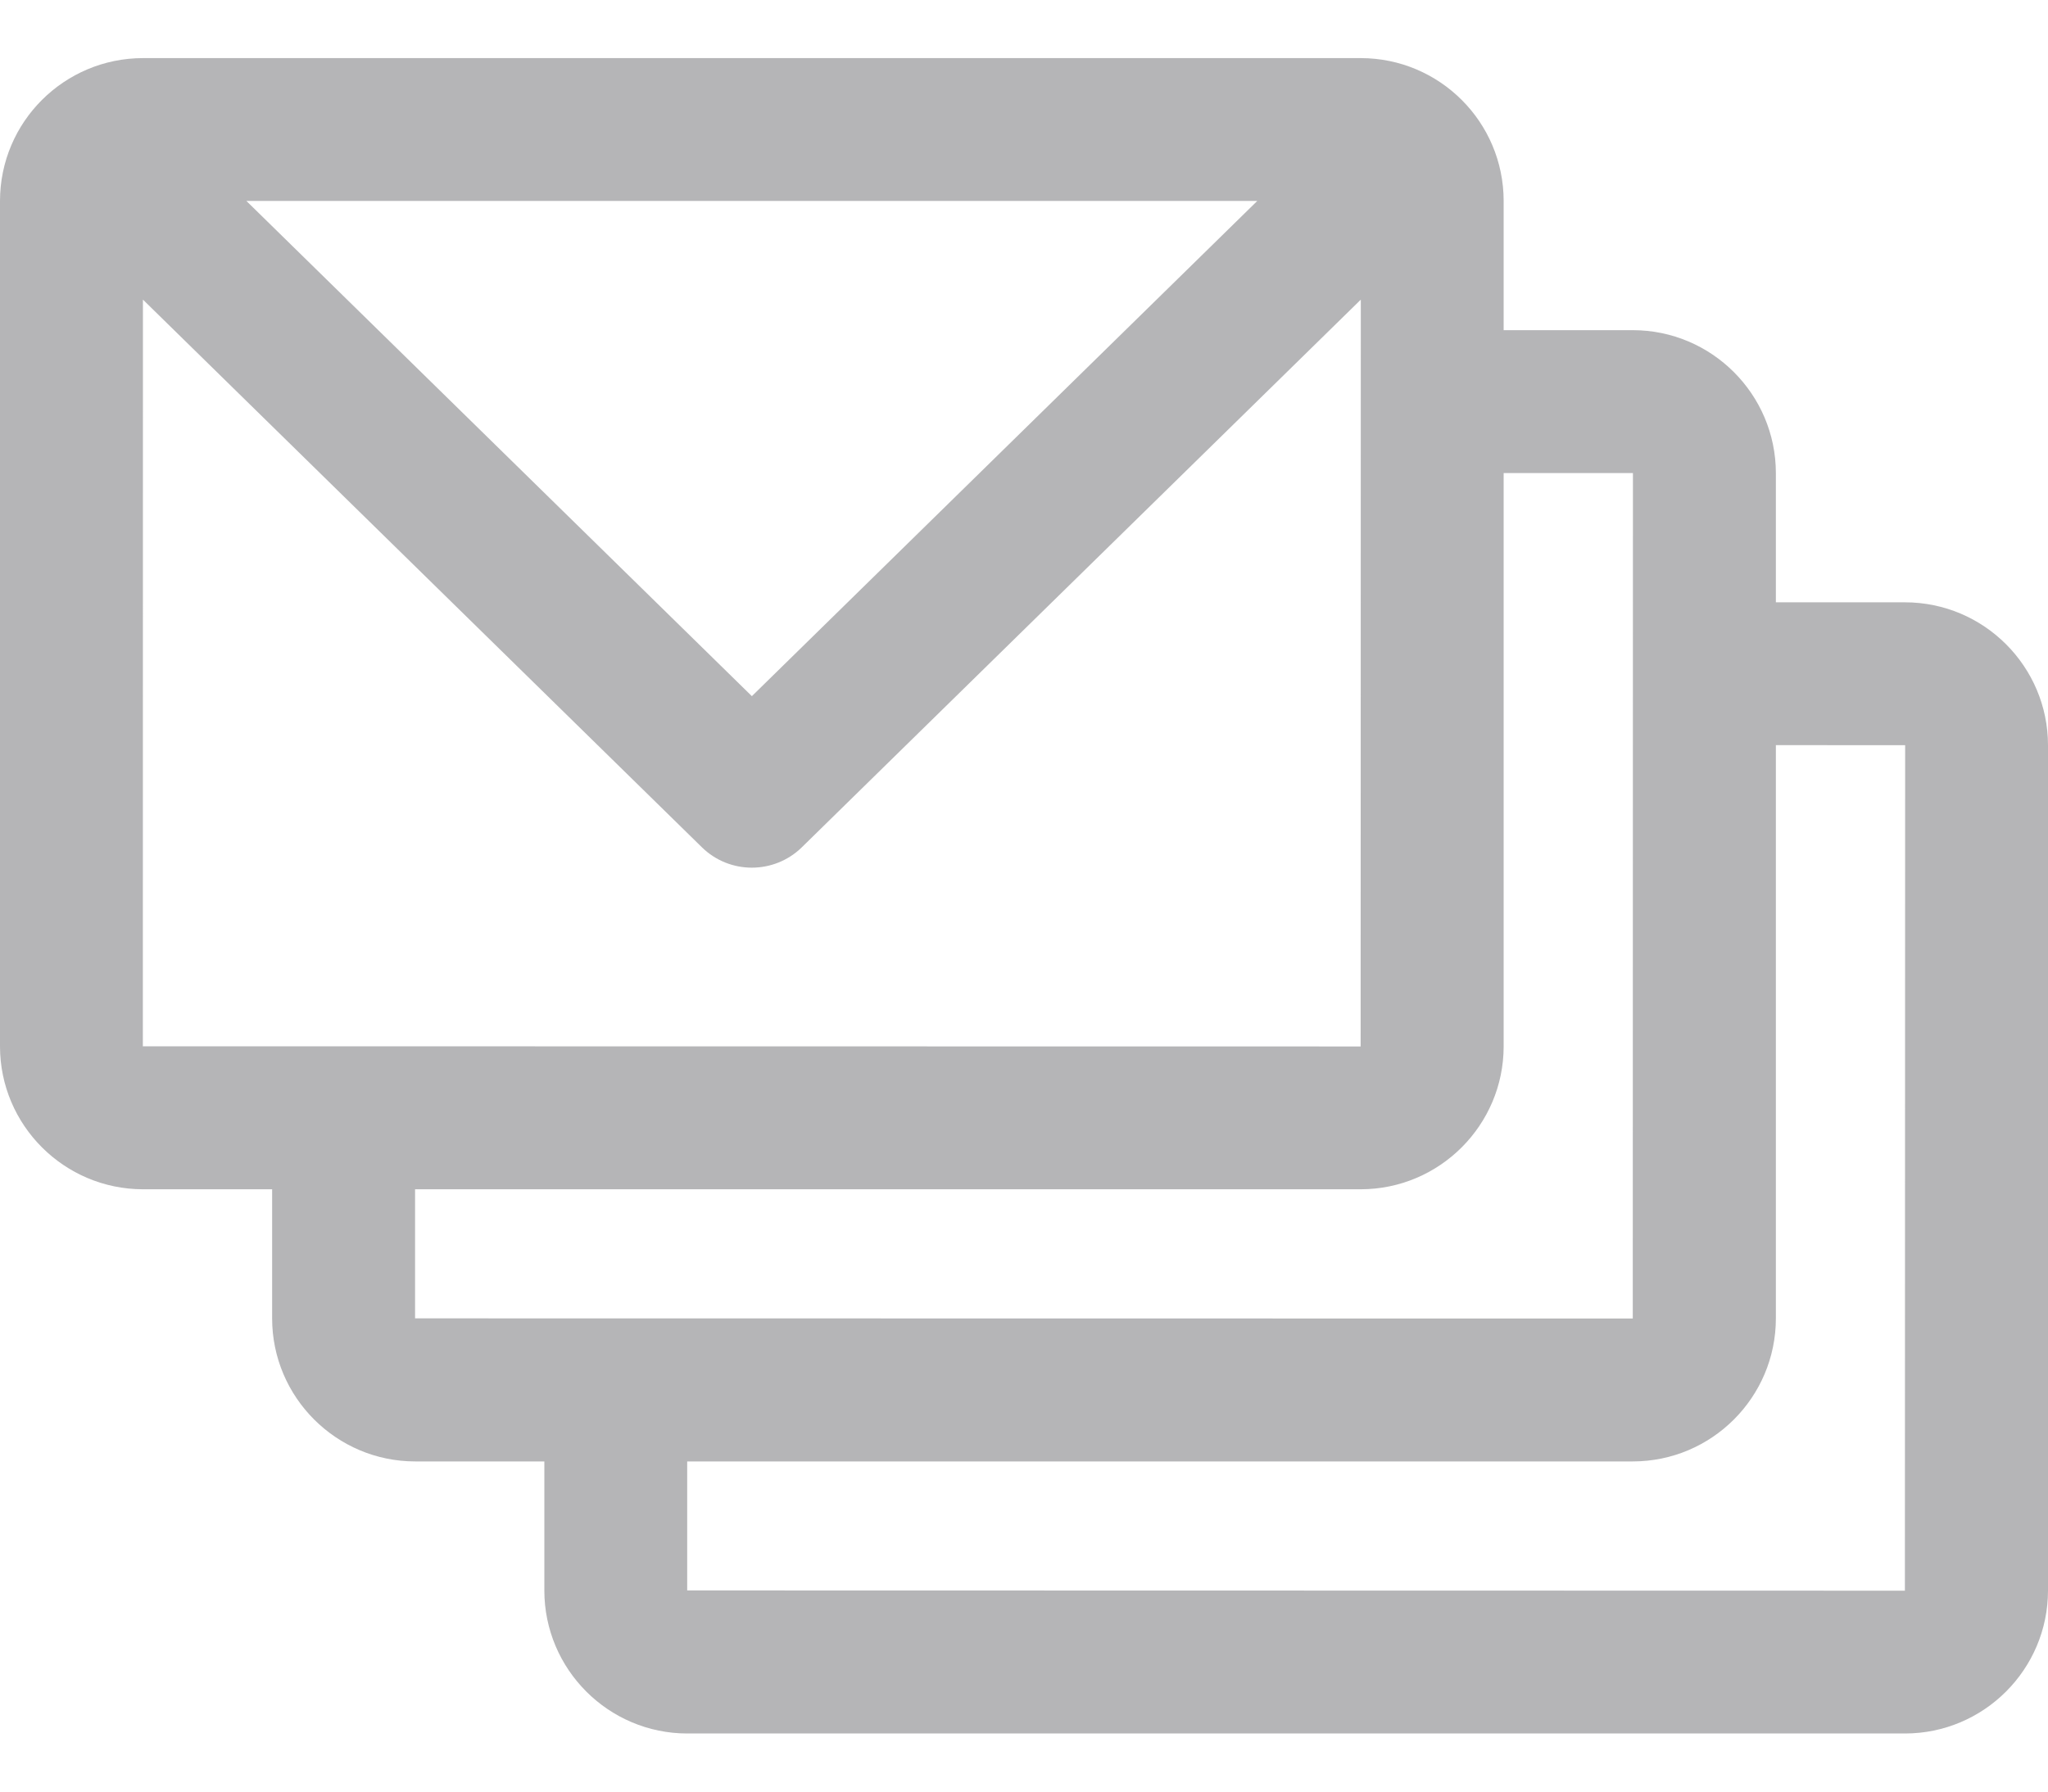<svg width="24" height="21" viewBox="0 0 24 21" fill="none" xmlns="http://www.w3.org/2000/svg">
<g id="Group">
<g id="Group_2">
<path id="Vector" d="M22.323 7.06H20.811V5.547C20.811 4.622 20.058 3.87 19.134 3.87H17.621V2.357C17.621 1.43 16.869 0.681 15.945 0.681H1.677C0.754 0.681 0 1.428 0 2.357V12.264C0 13.188 0.752 13.94 1.677 13.94H3.189V15.453C3.189 16.378 3.942 17.13 4.866 17.13H6.379V18.642C6.379 19.567 7.131 20.319 8.055 20.319H22.323C23.248 20.319 24 19.567 24 18.642V8.736C24 7.812 23.248 7.06 22.323 7.06ZM14.734 2.355L8.811 8.16L2.887 2.355L14.734 2.355ZM1.674 12.264L1.675 3.512L8.225 9.931C8.55 10.25 9.071 10.25 9.397 9.931L15.947 3.512L15.945 12.266L1.674 12.264ZM4.864 15.453V13.94H15.945C16.869 13.94 17.621 13.188 17.621 12.264V5.545L19.136 5.545C19.136 5.545 19.136 5.546 19.136 5.547L19.134 15.455L4.864 15.453ZM22.323 18.645L8.053 18.642V17.13H19.134C20.059 17.13 20.811 16.378 20.811 15.453V8.734L22.326 8.735C22.326 8.735 22.326 8.735 22.326 8.736L22.323 18.645Z" fill="#B5B5B7"/>
</g>
</g>
</svg>
